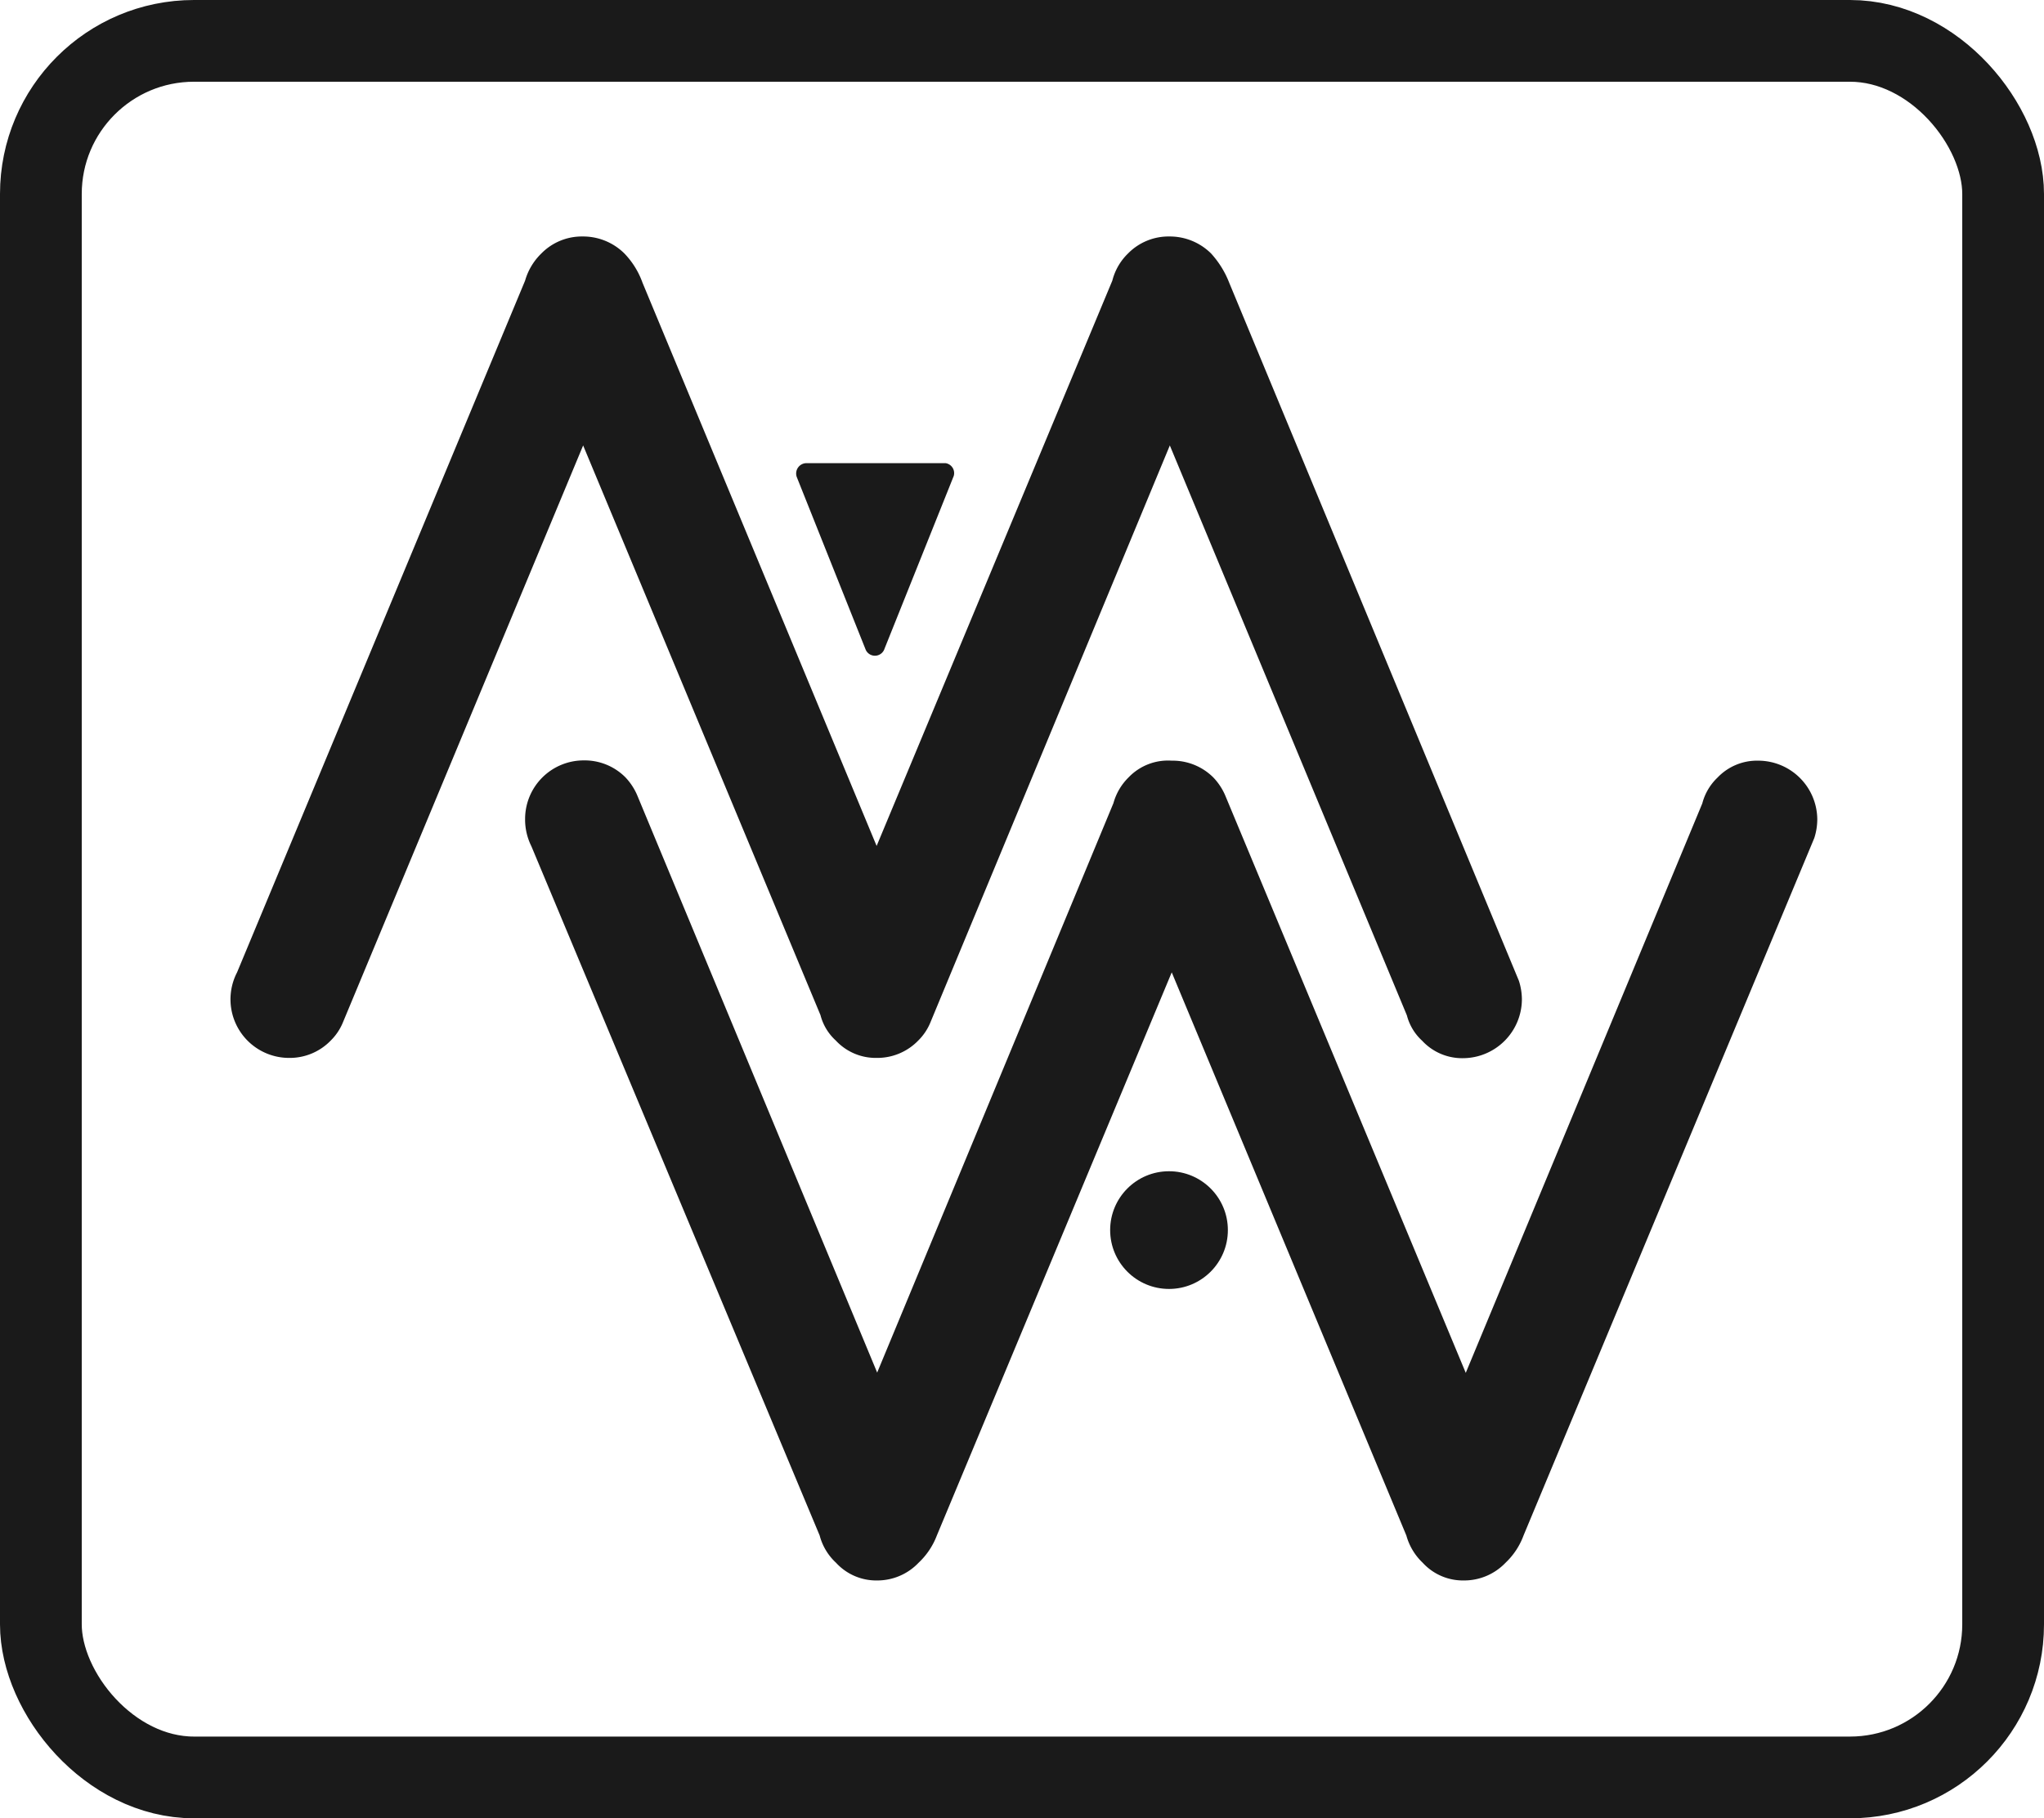 <svg xmlns="http://www.w3.org/2000/svg" viewBox="0 0 75.01 66.74"><defs><style>.cls-1{fill:#1a1a1a;}.cls-2{fill:none;stroke:#1a1a1a;stroke-miterlimit:10;stroke-width:3px;}</style></defs><g id="Layer_2" data-name="Layer 2"><g id="Layer_1-2" data-name="Layer 1"><path class="cls-1" d="M19.5,31.06a2.19,2.19,0,0,1-.23-1,2.15,2.15,0,0,1,2.15-2.15,2.11,2.11,0,0,1,1.53.62,2.23,2.23,0,0,1,.43.65h0l8.81,21.2,8.67-20.9a2.12,2.12,0,0,1,.56-.95A2,2,0,0,1,43,27.92a2.11,2.11,0,0,1,1.53.62,2.23,2.23,0,0,1,.43.65h0l8.83,21.2,8.68-20.9a2,2,0,0,1,.56-.95,2,2,0,0,1,1.5-.62,2.17,2.17,0,0,1,2.16,2.15,2.26,2.26,0,0,1-.11.69h0L55.91,56.36h0a2.62,2.62,0,0,1-.66,1,2.1,2.1,0,0,1-1.53.65,2,2,0,0,1-1.51-.65,2.17,2.17,0,0,1-.6-1h0L43,35.69,34.38,56.36h0a2.68,2.68,0,0,1-.67,1,2.09,2.09,0,0,1-1.52.65,2,2,0,0,1-1.51-.65,2.08,2.08,0,0,1-.6-1h0Z"/><path class="cls-1" d="M12.57,37.56a2,2,0,0,1-.43.63,2.09,2.09,0,0,1-1.53.64A2.15,2.15,0,0,1,8.7,35.69L19.27,10.3h0a2.25,2.25,0,0,1,.6-1,2.08,2.08,0,0,1,1.51-.62,2.15,2.15,0,0,1,1.53.62,3,3,0,0,1,.67,1.08h0l8.59,20.67L40.82,10.3h0a2.11,2.11,0,0,1,.58-1,2.08,2.08,0,0,1,1.51-.62,2.15,2.15,0,0,1,1.53.62,3.45,3.45,0,0,1,.67,1.08h0L55.74,36h0a2.26,2.26,0,0,1,.11.69,2.17,2.17,0,0,1-2.15,2.15,2,2,0,0,1-1.51-.64,1.9,1.9,0,0,1-.56-.93L42.93,16.35l-8.8,21.21h0a2,2,0,0,1-.43.63,2.09,2.09,0,0,1-1.53.64,2,2,0,0,1-1.5-.64,1.9,1.9,0,0,1-.56-.93L21.4,16.35,12.57,37.56Z"/><circle class="cls-1" cx="42.9" cy="45.15" r="2.16"/><path class="cls-1" d="M32.46,23.81,35,17.47A.37.37,0,0,0,34.7,17H29.59a.38.38,0,0,0-.35.51l2.53,6.34A.37.37,0,0,0,32.46,23.81Z"/><rect class="cls-2" x="1.5" y="1.5" width="72.01" height="63.74" rx="5.62"/></g></g></svg>